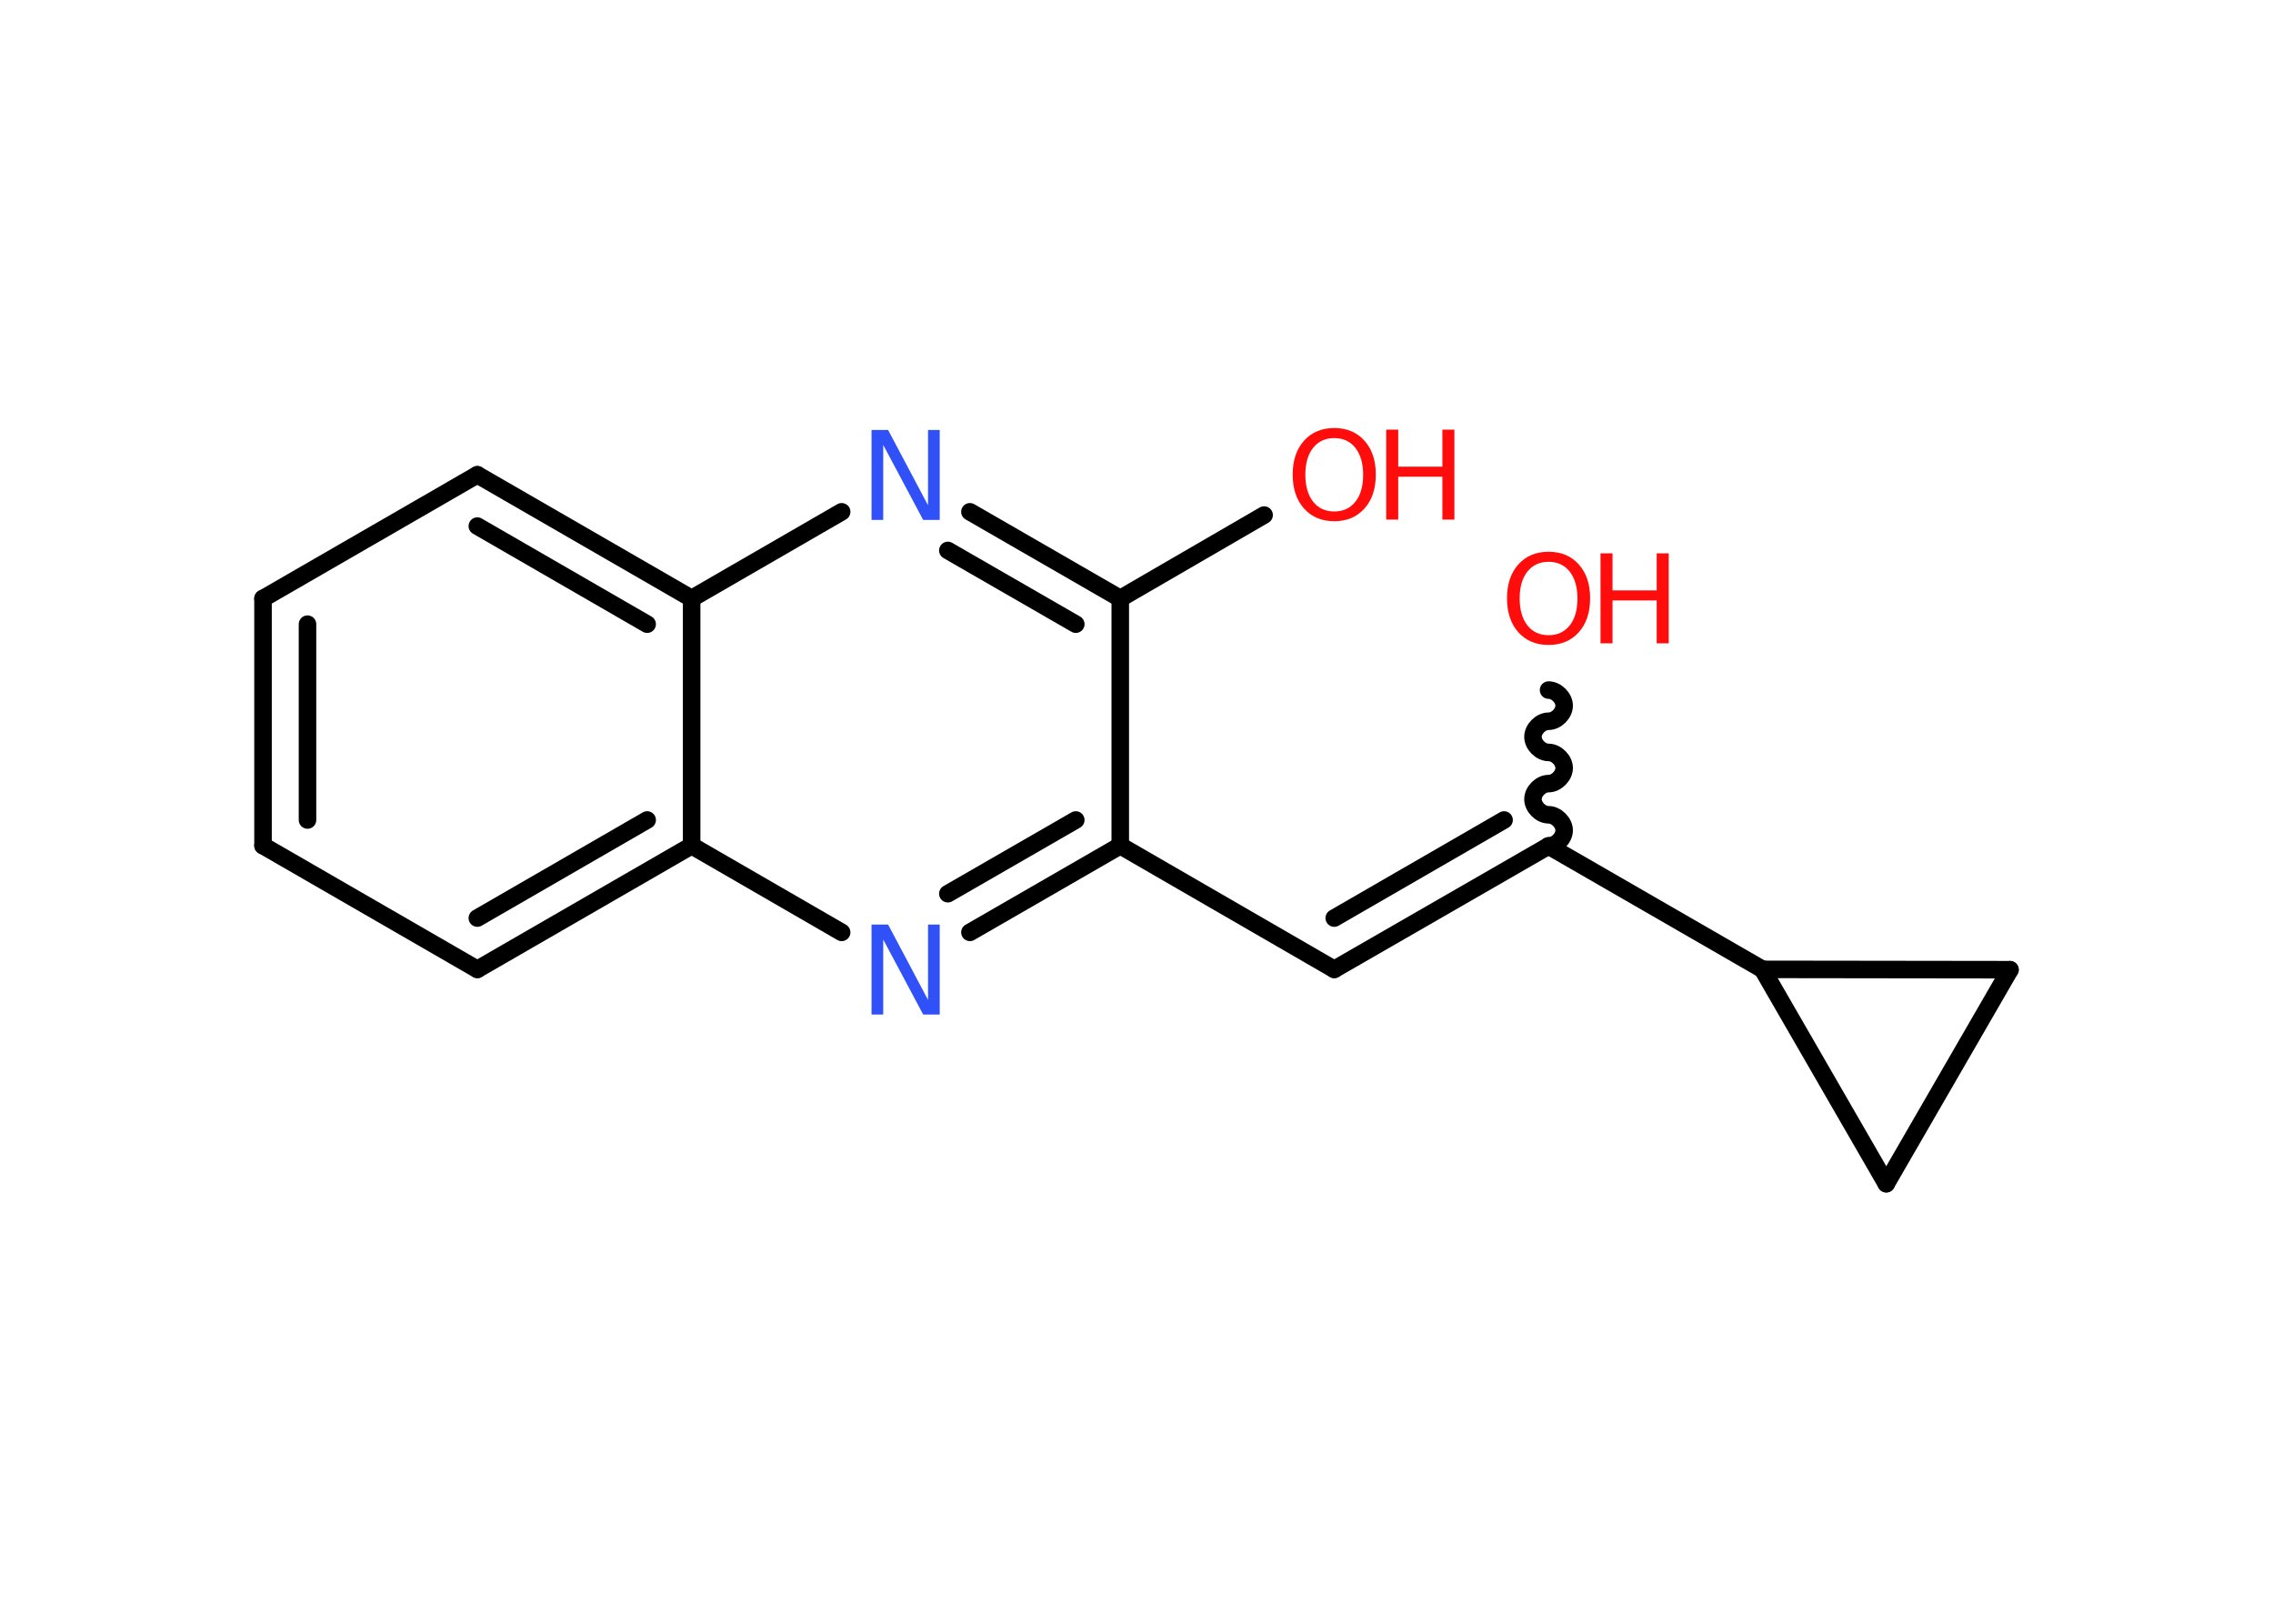 <?xml version='1.0' encoding='UTF-8'?>
<!DOCTYPE svg PUBLIC "-//W3C//DTD SVG 1.1//EN" "http://www.w3.org/Graphics/SVG/1.1/DTD/svg11.dtd">
<svg version='1.2' xmlns='http://www.w3.org/2000/svg' xmlns:xlink='http://www.w3.org/1999/xlink' width='70.0mm' height='50.0mm' viewBox='0 0 70.0 50.0'>
  <desc>Generated by the Chemistry Development Kit (http://github.com/cdk)</desc>
  <g stroke-linecap='round' stroke-linejoin='round' stroke='#000000' stroke-width='.54' fill='#FF0D0D'>
    <rect x='.0' y='.0' width='70.0' height='50.0' fill='#FFFFFF' stroke='none'/>
    <g id='mol1' class='mol'>
      <path id='mol1bnd1' class='bond' d='M47.69 26.05c.24 .0 .48 -.24 .48 -.48c.0 -.24 -.24 -.48 -.48 -.48c-.24 -.0 -.48 -.24 -.48 -.48c.0 -.24 .24 -.48 .48 -.48c.24 .0 .48 -.24 .48 -.48c.0 -.24 -.24 -.48 -.48 -.48c-.24 -.0 -.48 -.24 -.48 -.48c.0 -.24 .24 -.48 .48 -.48c.24 .0 .48 -.24 .48 -.48c.0 -.24 -.24 -.48 -.48 -.48' fill='none' stroke='#000000' stroke-width='.54'/>
      <g id='mol1bnd2' class='bond'>
        <line x1='41.09' y1='29.85' x2='47.69' y2='26.05'/>
        <line x1='41.09' y1='28.27' x2='46.32' y2='25.25'/>
      </g>
      <line id='mol1bnd3' class='bond' x1='41.09' y1='29.85' x2='34.5' y2='26.04'/>
      <g id='mol1bnd4' class='bond'>
        <line x1='29.87' y1='28.71' x2='34.5' y2='26.04'/>
        <line x1='29.19' y1='27.52' x2='33.13' y2='25.25'/>
      </g>
      <line id='mol1bnd5' class='bond' x1='25.92' y1='28.71' x2='21.3' y2='26.04'/>
      <g id='mol1bnd6' class='bond'>
        <line x1='14.7' y1='29.85' x2='21.3' y2='26.04'/>
        <line x1='14.7' y1='28.27' x2='19.93' y2='25.25'/>
      </g>
      <line id='mol1bnd7' class='bond' x1='14.7' y1='29.85' x2='8.1' y2='26.04'/>
      <g id='mol1bnd8' class='bond'>
        <line x1='8.1' y1='18.43' x2='8.1' y2='26.04'/>
        <line x1='9.47' y1='19.22' x2='9.47' y2='25.25'/>
      </g>
      <line id='mol1bnd9' class='bond' x1='8.1' y1='18.43' x2='14.7' y2='14.62'/>
      <g id='mol1bnd10' class='bond'>
        <line x1='21.3' y1='18.43' x2='14.7' y2='14.62'/>
        <line x1='19.93' y1='19.22' x2='14.7' y2='16.2'/>
      </g>
      <line id='mol1bnd11' class='bond' x1='21.3' y1='26.04' x2='21.3' y2='18.43'/>
      <line id='mol1bnd12' class='bond' x1='21.3' y1='18.43' x2='25.92' y2='15.76'/>
      <g id='mol1bnd13' class='bond'>
        <line x1='34.5' y1='18.43' x2='29.87' y2='15.76'/>
        <line x1='33.13' y1='19.22' x2='29.19' y2='16.95'/>
      </g>
      <line id='mol1bnd14' class='bond' x1='34.5' y1='26.04' x2='34.5' y2='18.43'/>
      <line id='mol1bnd15' class='bond' x1='34.5' y1='18.43' x2='38.93' y2='15.86'/>
      <line id='mol1bnd16' class='bond' x1='47.69' y1='26.05' x2='54.28' y2='29.85'/>
      <line id='mol1bnd17' class='bond' x1='54.28' y1='29.85' x2='61.9' y2='29.86'/>
      <line id='mol1bnd18' class='bond' x1='61.9' y1='29.86' x2='58.09' y2='36.45'/>
      <line id='mol1bnd19' class='bond' x1='54.28' y1='29.85' x2='58.09' y2='36.45'/>
      <g id='mol1atm1' class='atom'>
        <path d='M47.69 17.3q-.41 .0 -.65 .3q-.24 .3 -.24 .83q.0 .52 .24 .83q.24 .3 .65 .3q.41 .0 .65 -.3q.24 -.3 .24 -.83q.0 -.52 -.24 -.83q-.24 -.3 -.65 -.3zM47.69 16.99q.58 .0 .93 .39q.35 .39 .35 1.04q.0 .66 -.35 1.05q-.35 .39 -.93 .39q-.58 .0 -.93 -.39q-.35 -.39 -.35 -1.05q.0 -.65 .35 -1.04q.35 -.39 .93 -.39z' stroke='none'/>
        <path d='M49.29 17.04h.37v1.14h1.36v-1.14h.37v2.77h-.37v-1.32h-1.36v1.32h-.37v-2.77z' stroke='none'/>
      </g>
      <path id='mol1atm5' class='atom' d='M26.85 28.47h.5l1.23 2.32v-2.32h.36v2.77h-.51l-1.23 -2.31v2.31h-.36v-2.77z' stroke='none' fill='#3050F8'/>
      <path id='mol1atm12' class='atom' d='M26.85 13.24h.5l1.23 2.32v-2.32h.36v2.77h-.51l-1.23 -2.31v2.31h-.36v-2.77z' stroke='none' fill='#3050F8'/>
      <g id='mol1atm14' class='atom'>
        <path d='M41.09 13.49q-.41 .0 -.65 .3q-.24 .3 -.24 .83q.0 .52 .24 .83q.24 .3 .65 .3q.41 .0 .65 -.3q.24 -.3 .24 -.83q.0 -.52 -.24 -.83q-.24 -.3 -.65 -.3zM41.09 13.18q.58 .0 .93 .39q.35 .39 .35 1.04q.0 .66 -.35 1.05q-.35 .39 -.93 .39q-.58 .0 -.93 -.39q-.35 -.39 -.35 -1.05q.0 -.65 .35 -1.04q.35 -.39 .93 -.39z' stroke='none'/>
        <path d='M42.69 13.23h.37v1.14h1.36v-1.14h.37v2.77h-.37v-1.32h-1.36v1.32h-.37v-2.77z' stroke='none'/>
      </g>
    </g>
  </g>
</svg>
